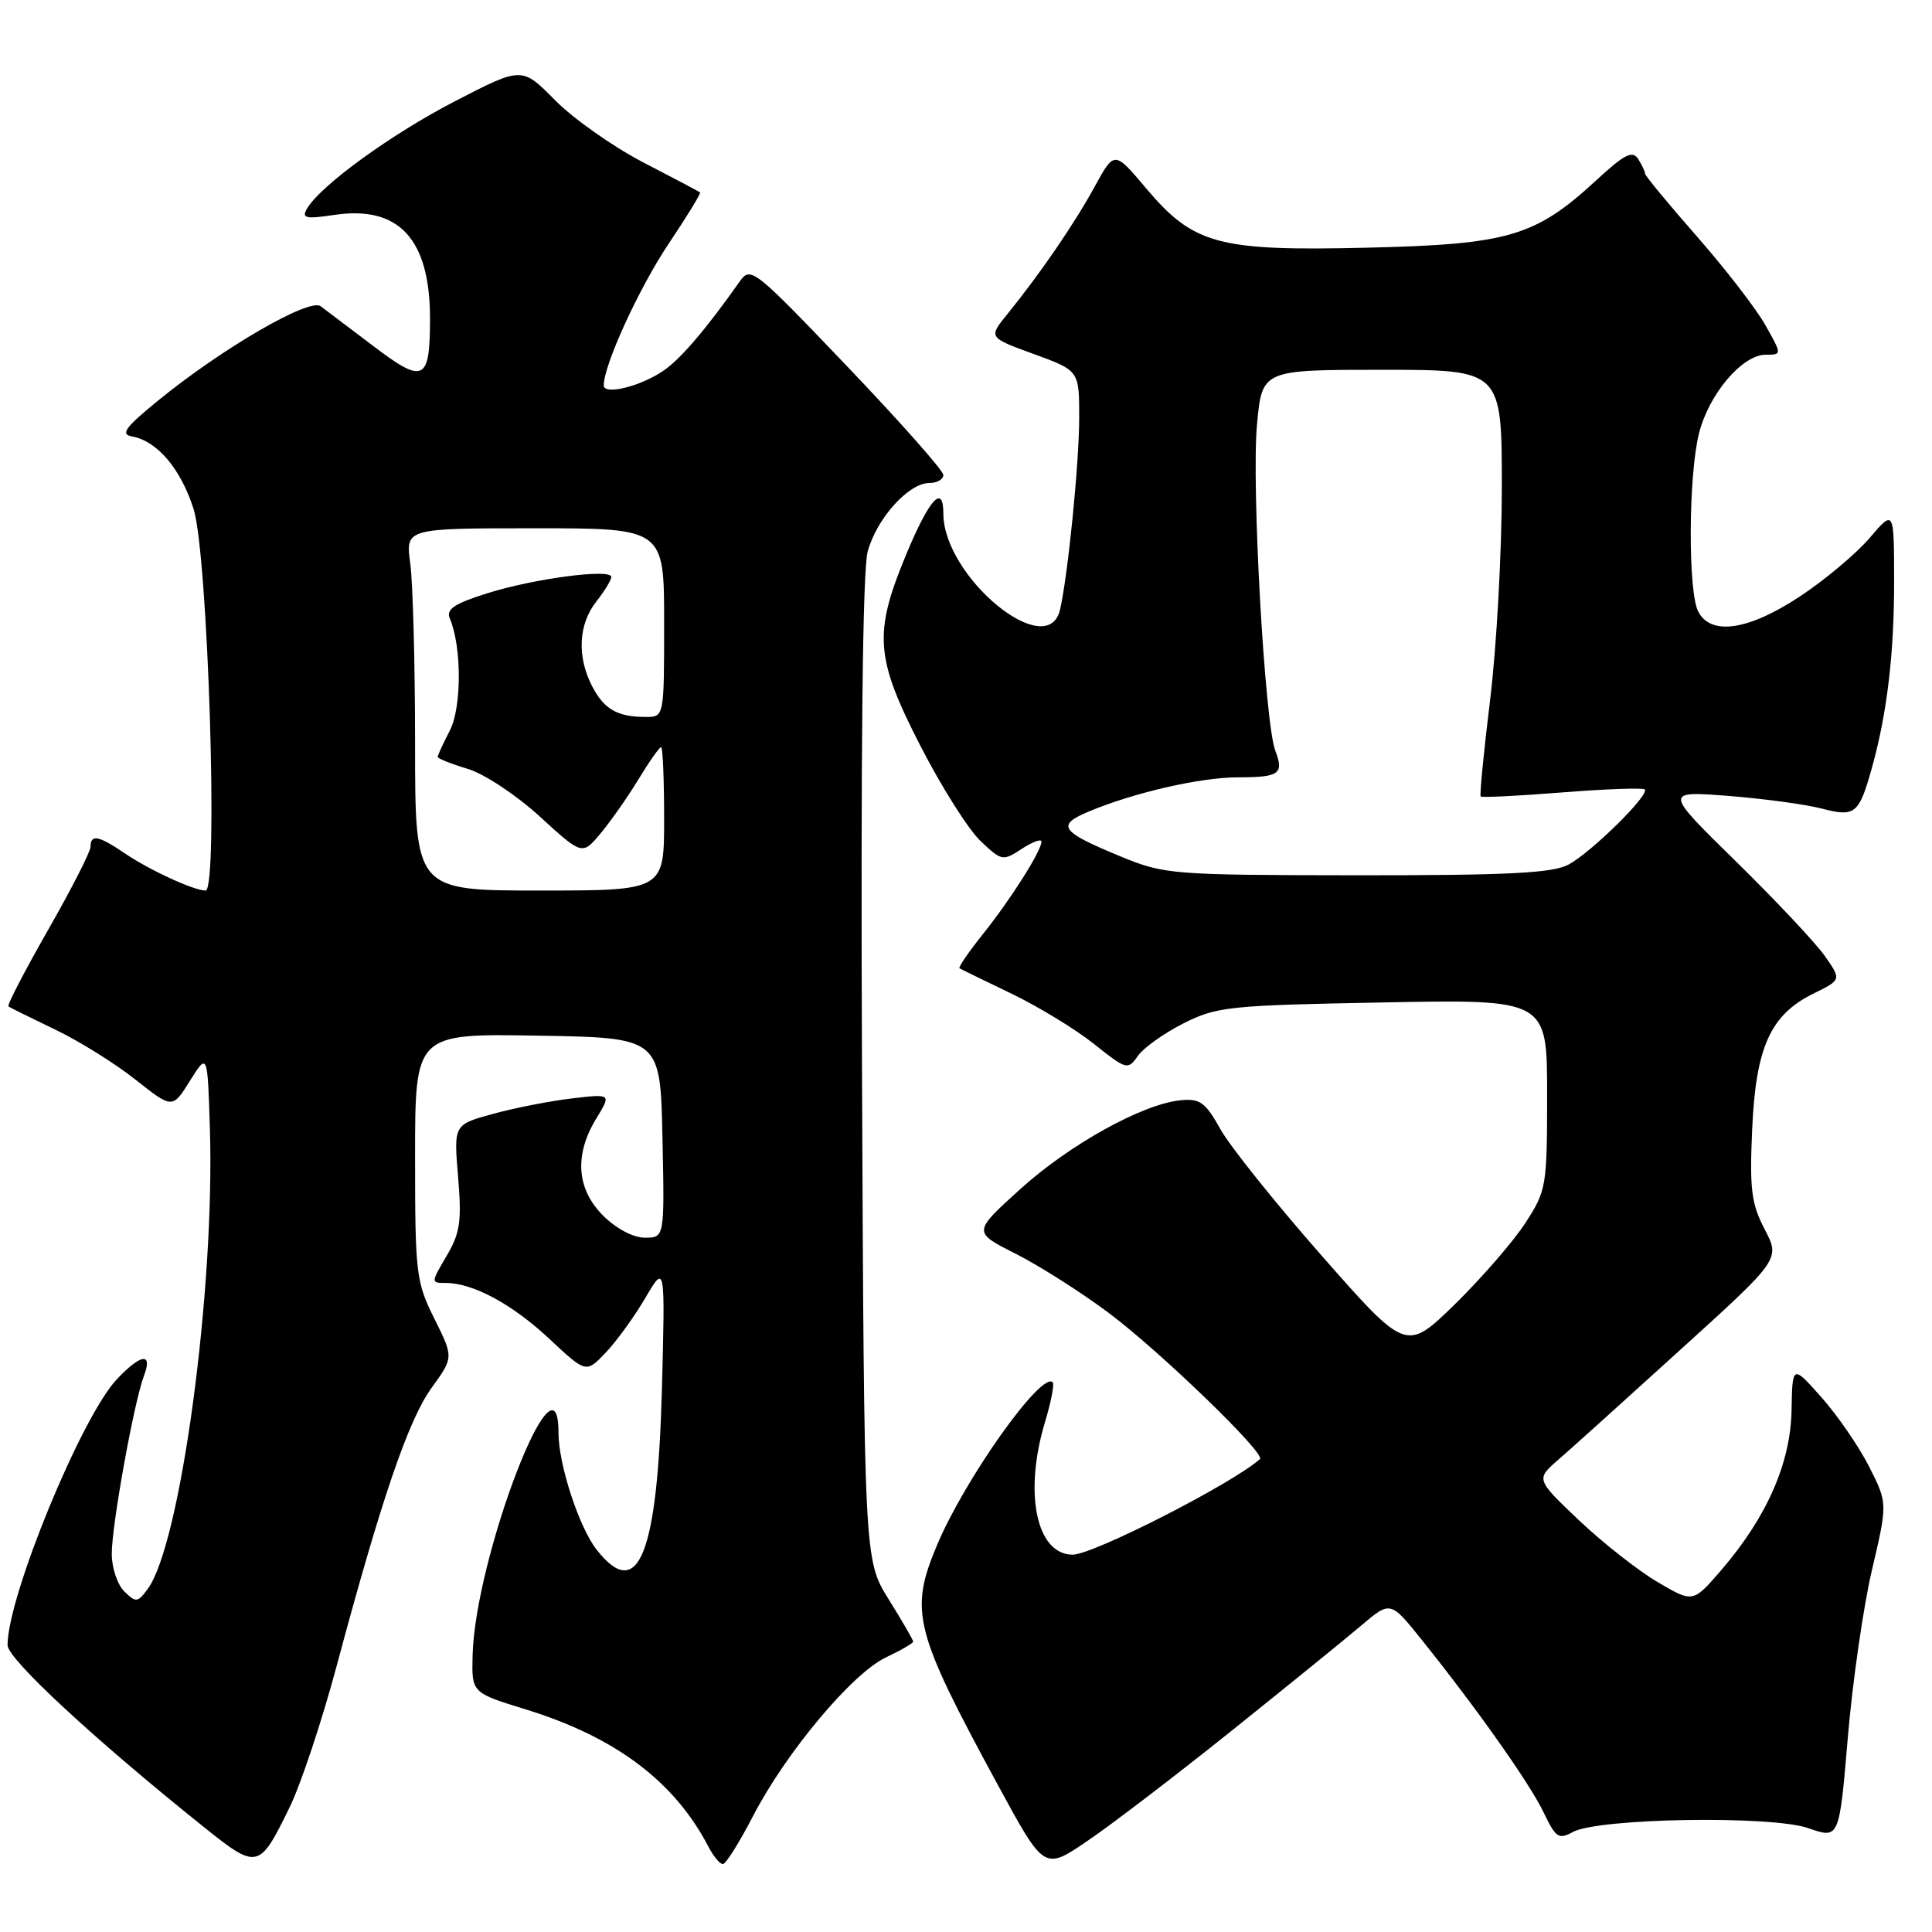 <?xml version="1.0" encoding="UTF-8" standalone="no"?>
<!DOCTYPE svg PUBLIC "-//W3C//DTD SVG 1.1//EN" "http://www.w3.org/Graphics/SVG/1.1/DTD/svg11.dtd" >
<svg xmlns="http://www.w3.org/2000/svg" xmlns:xlink="http://www.w3.org/1999/xlink" version="1.1" viewBox="0 0 256 256">
 <g >
 <path fill="currentColor"
d=" M 163.15 229.37 C 170.49 223.49 178.24 217.20 180.37 215.39 C 184.24 212.11 184.24 212.11 188.40 217.30 C 195.75 226.47 202.76 236.40 204.56 240.20 C 206.14 243.51 206.54 243.78 208.41 242.75 C 211.76 240.91 234.71 240.53 239.61 242.24 C 243.71 243.67 243.71 243.67 244.84 230.29 C 245.46 222.93 246.90 212.92 248.04 208.05 C 250.12 199.18 250.12 199.18 247.67 194.34 C 246.32 191.68 243.48 187.55 241.36 185.16 C 237.50 180.82 237.50 180.82 237.39 186.87 C 237.26 193.87 234.12 201.02 228.09 208.03 C 224.33 212.39 224.33 212.39 219.67 209.65 C 217.11 208.15 212.42 204.47 209.25 201.47 C 203.50 196.01 203.50 196.01 206.50 193.41 C 208.15 191.98 215.44 185.41 222.69 178.82 C 235.89 166.85 235.89 166.85 233.83 162.89 C 232.06 159.51 231.82 157.58 232.17 149.67 C 232.65 138.76 234.58 134.47 240.28 131.66 C 244.01 129.83 244.01 129.83 241.79 126.66 C 240.56 124.92 235.27 119.29 230.03 114.15 C 220.50 104.81 220.50 104.81 229.00 105.46 C 233.68 105.83 239.25 106.58 241.39 107.14 C 245.83 108.30 246.34 107.87 248.07 101.62 C 250.06 94.45 250.99 86.56 250.98 77.00 C 250.97 67.50 250.97 67.50 247.74 71.28 C 245.96 73.36 241.80 76.85 238.50 79.03 C 231.71 83.51 226.75 84.27 225.04 81.07 C 223.65 78.49 223.71 63.02 225.13 57.41 C 226.44 52.21 230.86 47.00 233.97 47.00 C 236.13 47.00 236.13 47.00 233.92 43.08 C 232.71 40.92 228.63 35.64 224.86 31.34 C 221.09 27.04 217.99 23.30 217.98 23.01 C 217.98 22.73 217.56 21.85 217.06 21.06 C 216.32 19.89 215.24 20.44 211.50 23.90 C 203.43 31.34 199.88 32.38 181.17 32.82 C 161.38 33.29 158.16 32.42 151.82 24.90 C 147.66 19.97 147.66 19.97 145.05 24.73 C 142.35 29.67 137.85 36.23 133.49 41.61 C 130.96 44.72 130.96 44.72 136.98 46.91 C 143.00 49.11 143.00 49.11 143.00 55.33 C 143.00 61.31 141.53 76.06 140.47 80.75 C 138.86 87.85 125.00 76.46 125.00 68.04 C 125.00 64.06 123.15 66.10 120.09 73.43 C 115.72 83.94 115.96 87.15 121.99 98.89 C 124.74 104.24 128.29 109.87 129.89 111.40 C 132.72 114.10 132.87 114.13 135.40 112.47 C 136.83 111.54 138.00 111.11 138.00 111.52 C 138.00 112.74 133.92 119.18 130.22 123.80 C 128.33 126.17 126.94 128.20 127.14 128.31 C 127.34 128.43 130.43 129.93 134.00 131.65 C 137.57 133.37 142.50 136.37 144.95 138.32 C 149.26 141.76 149.44 141.81 150.77 139.92 C 151.52 138.84 154.25 136.90 156.82 135.60 C 161.22 133.38 162.82 133.21 183.25 132.83 C 205.00 132.41 205.00 132.41 205.00 145.01 C 205.00 157.20 204.91 157.75 202.12 162.05 C 200.53 164.50 196.33 169.34 192.79 172.81 C 186.33 179.11 186.33 179.11 175.17 166.43 C 169.03 159.45 162.97 151.89 161.71 149.62 C 159.73 146.07 159.00 145.54 156.45 145.79 C 151.42 146.27 141.73 151.64 135.17 157.58 C 128.90 163.26 128.90 163.26 134.55 166.11 C 137.66 167.68 143.19 171.19 146.85 173.92 C 153.62 178.97 167.75 192.62 166.95 193.34 C 163.24 196.62 144.86 206.00 142.14 206.00 C 137.33 206.00 135.63 197.87 138.46 188.46 C 139.27 185.78 139.73 183.40 139.49 183.16 C 138.00 181.67 127.89 195.90 124.18 204.69 C 120.46 213.53 121.09 216.02 132.30 236.66 C 138.37 247.83 138.37 247.83 144.08 243.94 C 147.23 241.81 155.81 235.25 163.15 229.37 Z  M 38.36 239.51 C 39.85 236.47 42.66 228.03 44.61 220.74 C 50.53 198.64 54.11 188.15 57.18 183.91 C 60.11 179.86 60.11 179.86 57.56 174.74 C 55.13 169.87 55.00 168.79 55.00 153.28 C 55.00 136.95 55.00 136.95 71.25 137.23 C 87.50 137.50 87.50 137.50 87.78 150.75 C 88.06 164.00 88.06 164.00 85.45 164.00 C 83.91 164.00 81.66 162.81 79.92 161.08 C 76.39 157.55 76.07 153.04 79.01 148.21 C 81.01 144.93 81.01 144.93 75.76 145.55 C 72.87 145.89 68.16 146.81 65.31 147.60 C 60.12 149.02 60.12 149.02 60.70 155.94 C 61.19 161.84 60.97 163.39 59.17 166.43 C 57.09 169.96 57.09 170.00 59.07 170.00 C 62.68 170.00 67.88 172.81 72.81 177.42 C 77.66 181.96 77.66 181.96 80.26 179.23 C 81.69 177.73 84.05 174.47 85.50 172.00 C 88.14 167.50 88.14 167.50 87.71 184.00 C 87.12 206.06 84.57 212.36 79.07 205.36 C 76.72 202.37 74.00 194.04 74.00 189.82 C 74.00 177.61 62.94 206.36 62.62 219.40 C 62.50 224.30 62.50 224.30 69.68 226.51 C 81.58 230.18 89.39 236.06 93.90 244.75 C 94.55 245.99 95.39 247.00 95.79 247.00 C 96.18 246.99 97.97 244.14 99.77 240.66 C 104.13 232.23 112.90 221.75 117.38 219.62 C 119.37 218.68 121.00 217.73 121.00 217.52 C 121.00 217.31 119.54 214.78 117.75 211.91 C 114.50 206.68 114.50 206.68 114.22 141.80 C 114.04 99.52 114.30 75.59 114.97 73.09 C 116.15 68.72 120.39 64.00 123.14 64.00 C 124.16 64.00 125.00 63.52 125.00 62.94 C 125.00 62.36 119.26 55.88 112.25 48.54 C 99.84 35.55 99.46 35.25 98.00 37.32 C 93.64 43.51 90.24 47.50 88.00 49.06 C 84.96 51.18 80.00 52.42 80.00 51.06 C 80.00 48.36 84.69 38.13 88.61 32.28 C 91.04 28.66 92.91 25.60 92.76 25.49 C 92.62 25.38 89.22 23.58 85.20 21.50 C 81.19 19.41 75.93 15.70 73.53 13.26 C 69.15 8.83 69.15 8.83 60.33 13.39 C 51.81 17.79 42.40 24.63 40.66 27.68 C 39.95 28.92 40.52 29.04 44.28 28.48 C 52.90 27.19 57.02 31.70 56.98 42.40 C 56.96 50.52 56.12 50.91 49.49 45.87 C 46.33 43.47 43.17 41.08 42.48 40.57 C 40.97 39.47 29.51 46.11 21.08 52.97 C 16.55 56.66 15.90 57.55 17.52 57.84 C 20.84 58.44 23.95 62.12 25.65 67.44 C 27.56 73.46 28.96 118.00 27.24 118.00 C 25.68 118.00 19.80 115.29 16.50 113.05 C 13.06 110.71 12.00 110.51 12.00 112.19 C 12.00 112.84 9.47 117.80 6.37 123.22 C 3.28 128.64 0.91 133.20 1.12 133.36 C 1.33 133.51 4.09 134.88 7.26 136.40 C 10.43 137.91 15.23 140.90 17.93 143.04 C 22.85 146.93 22.85 146.93 25.17 143.21 C 27.50 139.50 27.50 139.50 27.81 149.50 C 28.49 170.89 23.92 204.67 19.57 210.55 C 18.23 212.36 18.00 212.38 16.46 210.86 C 15.55 209.96 14.80 207.71 14.81 205.86 C 14.82 202.00 17.76 185.76 19.07 182.31 C 20.27 179.17 18.69 179.36 15.49 182.75 C 10.79 187.72 1.00 211.55 1.00 217.99 C 1.00 219.81 12.42 230.40 26.86 241.97 C 34.12 247.80 34.33 247.75 38.36 239.51 Z  M 148.60 113.53 C 140.47 110.18 139.88 109.36 144.32 107.51 C 150.30 105.01 159.10 103.00 164.04 103.00 C 169.53 103.00 170.16 102.55 168.98 99.46 C 167.58 95.76 165.81 64.25 166.56 56.25 C 167.23 49.00 167.23 49.00 183.12 49.00 C 199.00 49.00 199.00 49.00 199.00 64.59 C 199.00 73.16 198.30 85.81 197.45 92.71 C 196.61 99.60 196.04 105.37 196.20 105.54 C 196.37 105.70 201.22 105.46 207.00 105.00 C 212.78 104.54 217.70 104.37 217.94 104.60 C 218.63 105.29 210.78 113.02 207.80 114.58 C 205.67 115.70 199.73 115.99 179.80 115.98 C 155.34 115.95 154.30 115.87 148.60 113.53 Z  M 55.00 98.64 C 55.00 87.99 54.71 77.19 54.36 74.64 C 53.73 70.00 53.73 70.00 70.86 70.00 C 88.00 70.00 88.00 70.00 88.00 82.50 C 88.00 95.00 88.00 95.00 85.58 95.00 C 81.81 95.00 80.05 93.99 78.46 90.93 C 76.43 87.00 76.64 82.73 79.00 79.73 C 80.10 78.33 81.00 76.86 81.00 76.45 C 81.00 75.31 70.80 76.65 64.57 78.61 C 60.19 79.99 59.08 80.73 59.60 81.94 C 61.19 85.67 61.19 93.72 59.61 96.79 C 58.72 98.50 58.00 100.08 58.00 100.29 C 58.00 100.51 59.78 101.22 61.95 101.87 C 64.14 102.52 68.39 105.33 71.52 108.19 C 77.15 113.34 77.15 113.34 79.59 110.42 C 80.93 108.81 83.19 105.59 84.61 103.25 C 86.03 100.91 87.37 99.00 87.60 99.00 C 87.82 99.00 88.00 103.28 88.00 108.50 C 88.00 118.00 88.00 118.00 71.50 118.00 C 55.00 118.00 55.00 118.00 55.00 98.64 Z "/>
</g>
</svg>